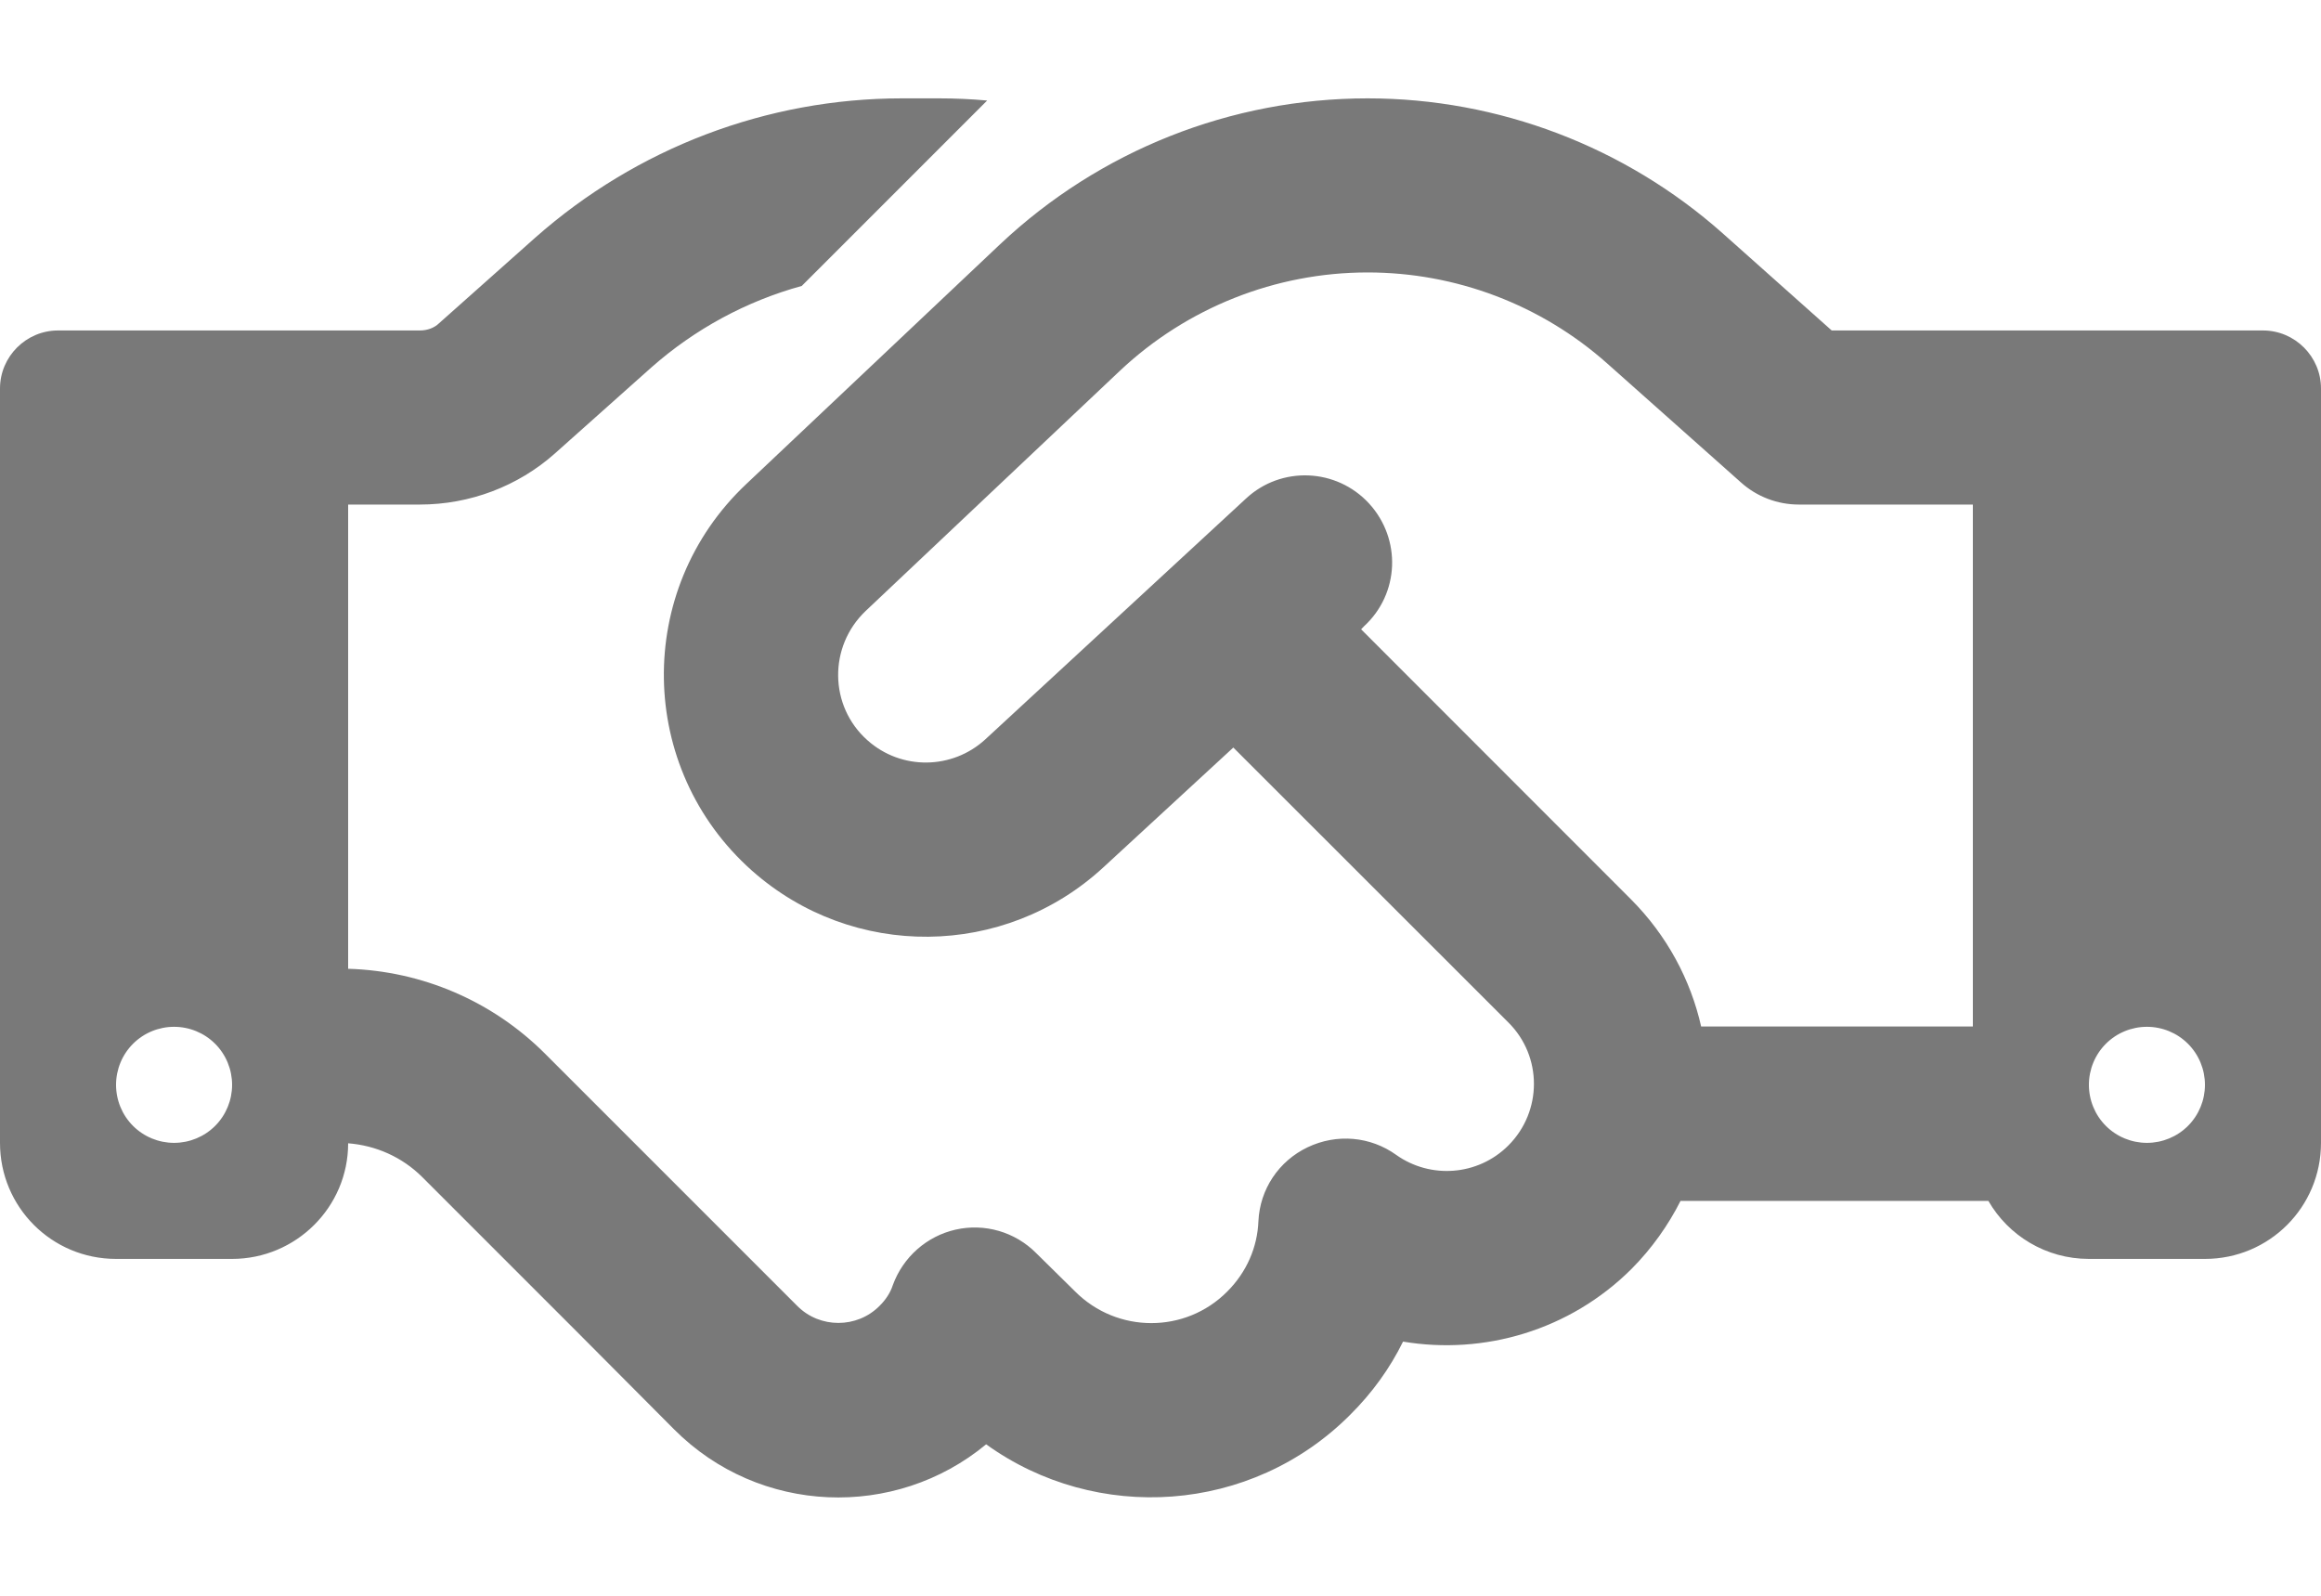 <svg width="16" height="11" viewBox="0 0 16 11" fill="none" xmlns="http://www.w3.org/2000/svg">
	<path d="M6.805 0.693L5.527 1.971C5.145 2.076 4.79 2.268 4.49 2.533L3.825 3.126C3.57 3.353 3.237 3.478 2.895 3.478H2.4V6.678C2.91 6.693 3.395 6.901 3.757 7.263L4.647 8.153L4.822 8.328L5.497 9.003C5.652 9.158 5.907 9.158 6.062 9.003C6.105 8.961 6.138 8.911 6.155 8.858C6.225 8.666 6.388 8.521 6.588 8.476C6.787 8.431 6.997 8.491 7.143 8.638L7.412 8.903C7.702 9.193 8.172 9.193 8.46 8.903C8.595 8.768 8.668 8.596 8.675 8.418C8.685 8.198 8.815 8.003 9.015 7.908C9.215 7.813 9.447 7.833 9.625 7.961C9.86 8.128 10.188 8.106 10.398 7.896C10.633 7.661 10.633 7.281 10.398 7.048L8.502 5.153L7.607 5.978C6.925 6.608 5.878 6.618 5.183 6.001C4.39 5.296 4.372 4.066 5.143 3.338L6.895 1.683C7.58 1.038 8.485 0.678 9.428 0.678C10.33 0.678 11.203 1.011 11.875 1.608L12.627 2.278H13.6H14.6H15.6C15.82 2.278 16 2.458 16 2.678V7.878C16 8.321 15.643 8.678 15.2 8.678H14.4C14.105 8.678 13.845 8.518 13.707 8.278H11.585C11.5 8.446 11.387 8.606 11.248 8.746C10.82 9.173 10.227 9.341 9.672 9.248C9.582 9.431 9.46 9.601 9.307 9.753C8.625 10.436 7.558 10.503 6.798 9.956C6.17 10.476 5.235 10.443 4.647 9.853L3.975 9.178L3.8 9.003L2.91 8.113C2.772 7.976 2.592 7.896 2.4 7.881C2.4 8.321 2.04 8.678 1.6 8.678H0.8C0.357 8.678 0 8.321 0 7.878V2.678C0 2.458 0.18 2.278 0.4 2.278H1.4H2.4H2.895C2.945 2.278 2.993 2.261 3.027 2.228L3.69 1.638C4.388 1.021 5.285 0.678 6.218 0.678H6.475C6.585 0.678 6.697 0.683 6.805 0.693ZM13.6 7.078V3.478H12.4C12.252 3.478 12.11 3.423 12.002 3.326L11.08 2.506C10.625 2.101 10.037 1.878 9.428 1.878C8.793 1.878 8.182 2.121 7.72 2.556L5.968 4.211C5.71 4.456 5.715 4.868 5.98 5.103C6.213 5.311 6.565 5.306 6.793 5.096L8.59 3.436C8.832 3.211 9.213 3.226 9.438 3.471C9.662 3.716 9.648 4.093 9.402 4.318L9.383 4.338L11.242 6.198C11.492 6.448 11.655 6.756 11.727 7.076H13.6V7.078ZM1.6 7.478C1.6 7.372 1.558 7.27 1.483 7.195C1.408 7.12 1.306 7.078 1.2 7.078C1.094 7.078 0.992 7.12 0.917 7.195C0.842 7.27 0.8 7.372 0.8 7.478C0.8 7.584 0.842 7.686 0.917 7.761C0.992 7.836 1.094 7.878 1.2 7.878C1.306 7.878 1.408 7.836 1.483 7.761C1.558 7.686 1.6 7.584 1.6 7.478ZM14.8 7.878C14.906 7.878 15.008 7.836 15.083 7.761C15.158 7.686 15.2 7.584 15.2 7.478C15.2 7.372 15.158 7.27 15.083 7.195C15.008 7.12 14.906 7.078 14.8 7.078C14.694 7.078 14.592 7.12 14.517 7.195C14.442 7.27 14.4 7.372 14.4 7.478C14.4 7.584 14.442 7.686 14.517 7.761C14.592 7.836 14.694 7.878 14.8 7.878Z" fill="#797979" />
</svg>
